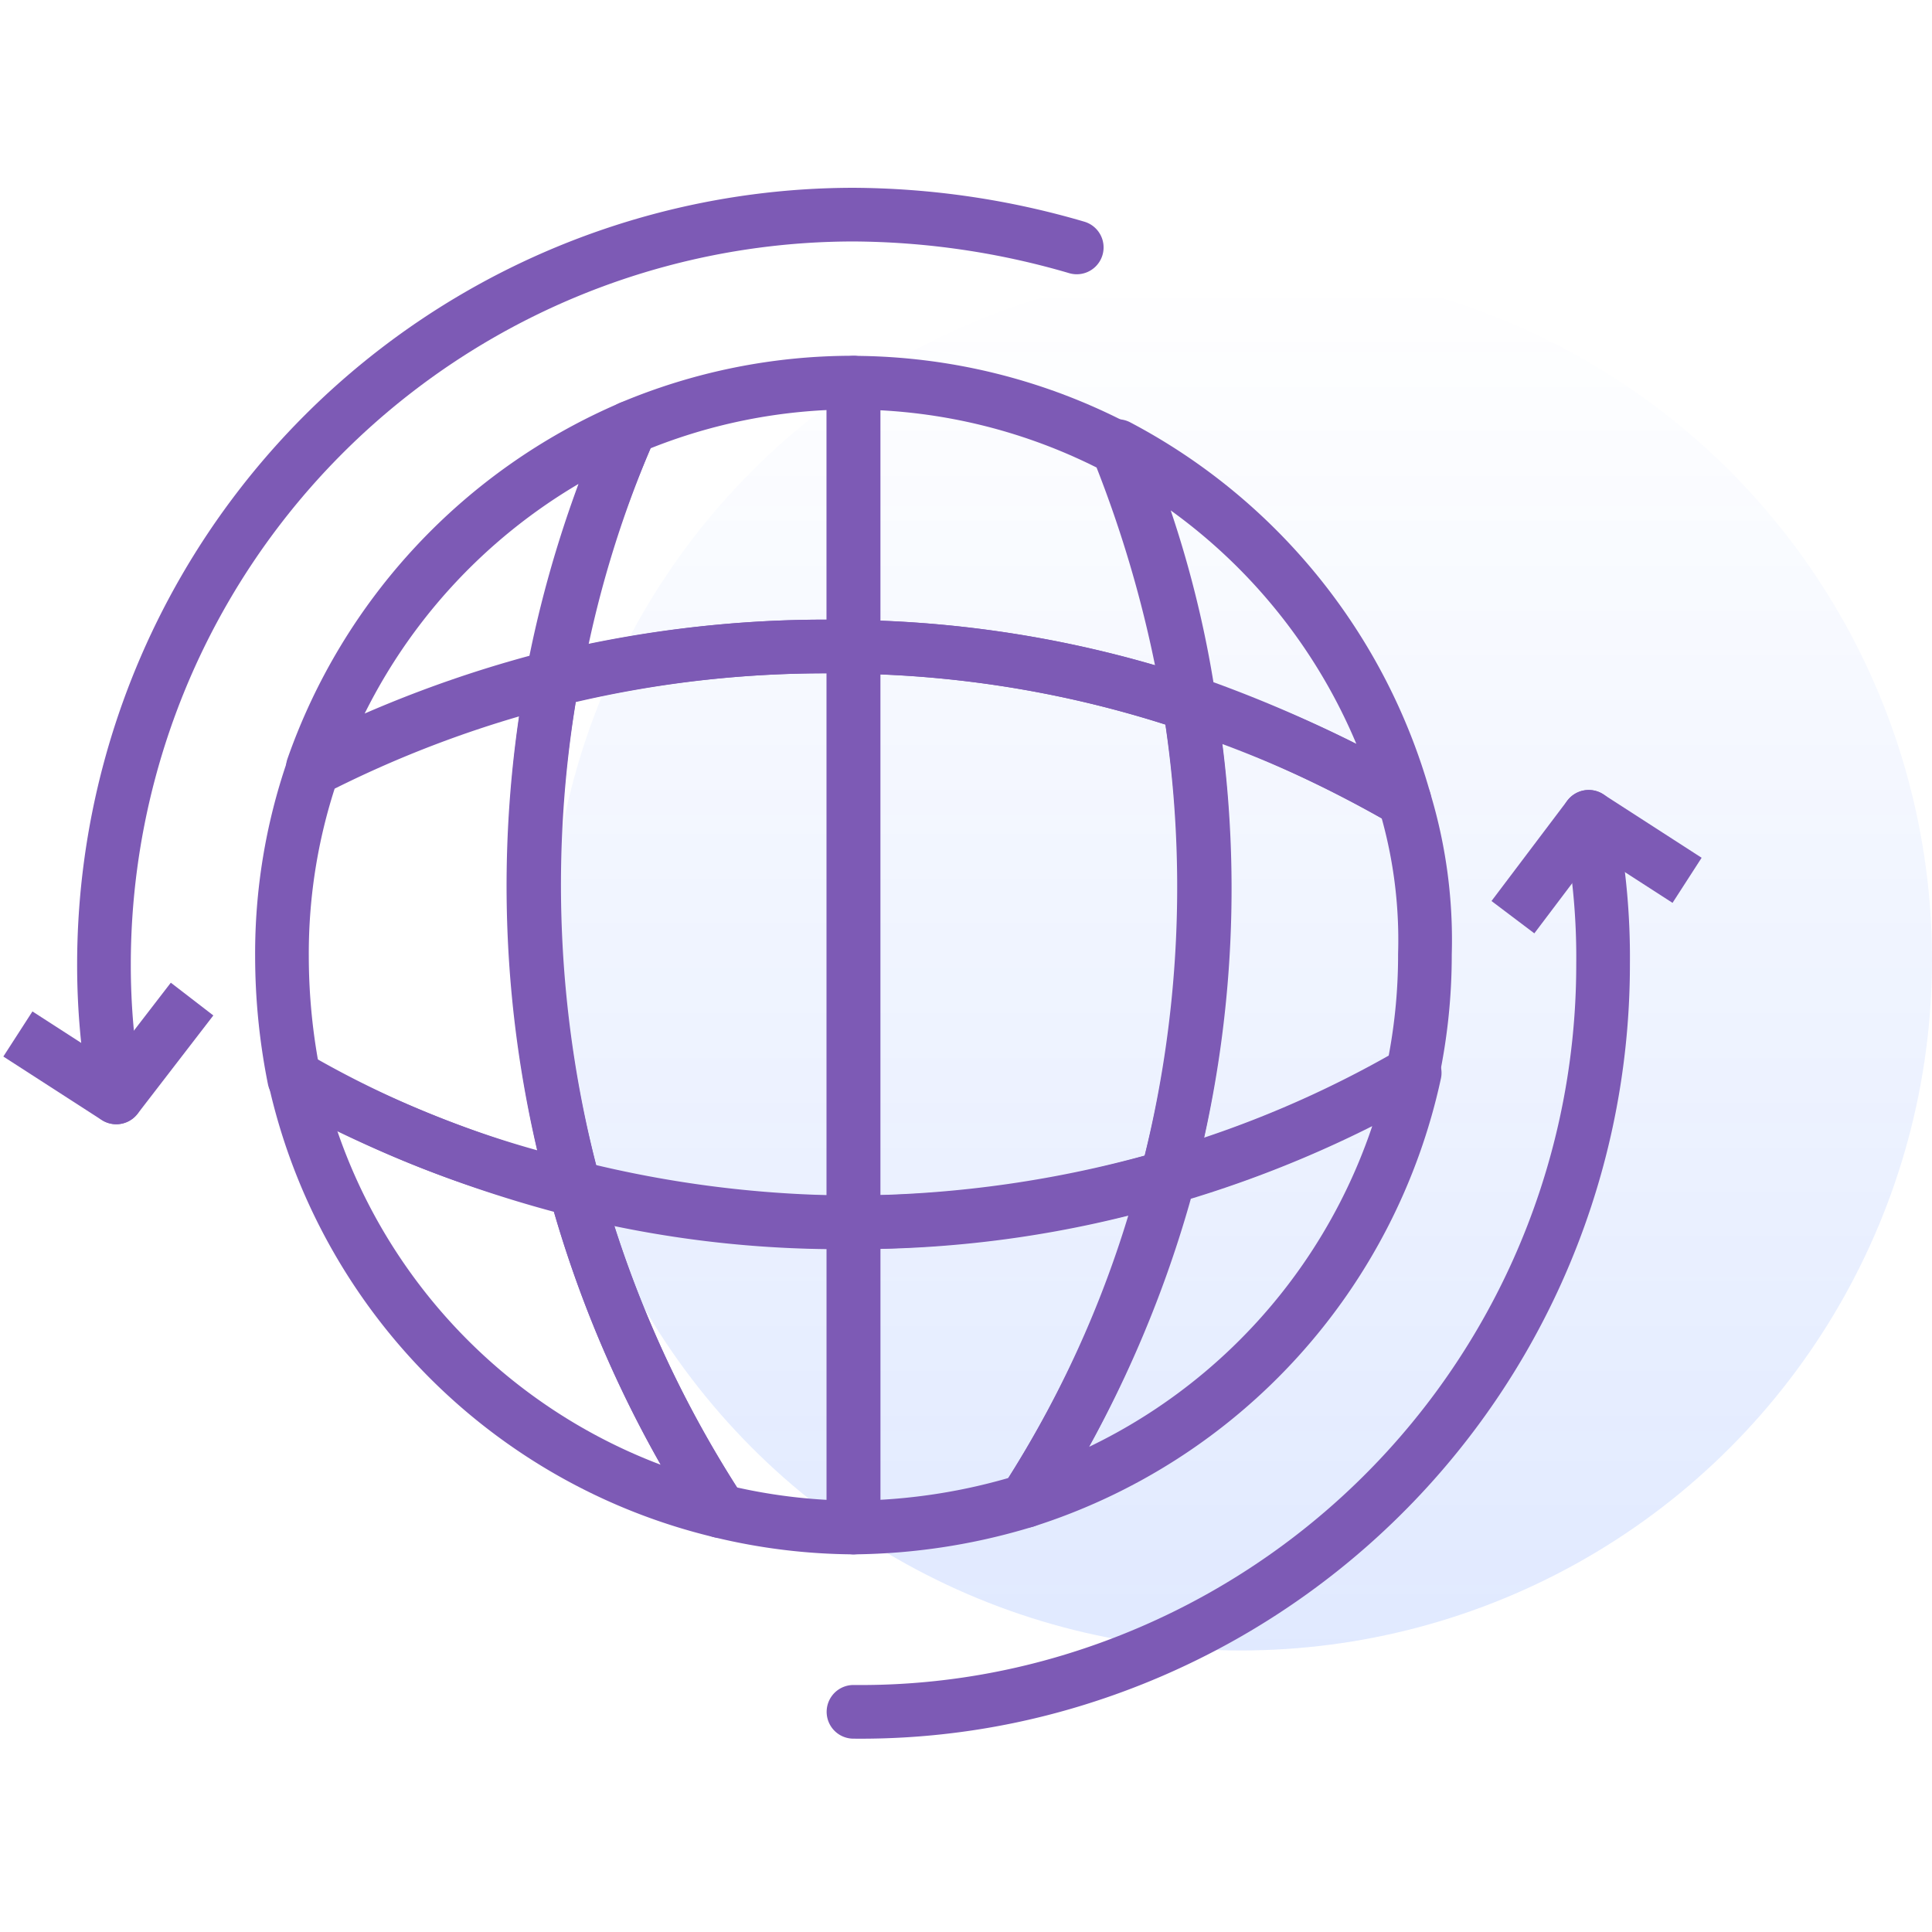 <svg xmlns="http://www.w3.org/2000/svg" xmlns:xlink="http://www.w3.org/1999/xlink" viewBox="0 0 108 108">
  <defs>
    <style>
      .cls-1, .cls-3, .cls-4 {
        fill: none;
      }

      .cls-2 {
        opacity: 0.12;
        fill: url(#linear-gradient);
      }

      .cls-3, .cls-4 {
        stroke: #7d5ab5;
        stroke-linejoin: round;
        stroke-miterlimit: 10;
        stroke-width: 3px;
      }

      .cls-4 {
        stroke-linecap: round;
      }
    </style>
    <linearGradient id="linear-gradient" x1="0.5" x2="0.5" y2="1" gradientUnits="objectBoundingBox">
      <stop offset="0" stop-color="#004aff" stop-opacity="0"/>
      <stop offset="1" stop-color="#004aff"/>
    </linearGradient>
  </defs>
  <g id="why-247" transform="translate(6229 1951)">
    <rect id="Rectangle_270" data-name="Rectangle 270" class="cls-1" width="108" height="108" transform="translate(-6229 -1951)"/>
    <circle id="Ellipse_114" data-name="Ellipse 114" class="cls-2" cx="38.631" cy="38.631" r="38.631" transform="translate(-6198.262 -1936)"/>
    <g id="Group_3140" data-name="Group 3140" transform="translate(-8760.6 -5339.7)">
      <g id="Group_1721" data-name="Group 1721" transform="translate(2547.369 3410.088)">
        <path id="Path_2279" data-name="Path 2279" class="cls-3" d="M2564.75,3411.1a32.3,32.3,0,0,0-17.75,19,65.525,65.525,0,0,1,13.4-5.037A63.5,63.5,0,0,1,2564.75,3411.1Z" transform="translate(-2545.282 -3408.581)"/>
        <path id="Path_2280" data-name="Path 2280" class="cls-3" d="M2592.18,3426.88a68.06,68.06,0,0,0-4.007-14.311,32.043,32.043,0,0,0-14.769-3.664v14.769a61.569,61.569,0,0,1,18.776,3.206Z" transform="translate(-2541.457 -3408.9)"/>
        <path id="Path_2281" data-name="Path 2281" class="cls-3" d="M2575.51,3423.67V3408.9a31.963,31.963,0,0,0-12.479,2.519,62.229,62.229,0,0,0-4.236,14.083,62.94,62.94,0,0,1,16.716-1.831Z" transform="translate(-2543.573 -3408.9)"/>
        <path id="Path_2282" data-name="Path 2282" class="cls-3" d="M2602.33,3431.81A32.261,32.261,0,0,0,2586.3,3412a59.432,59.432,0,0,1,4.007,14.311,71.566,71.566,0,0,1,12.023,5.5Z" transform="translate(-2539.588 -3408.451)"/>
        <path id="Path_2283" data-name="Path 2283" class="cls-3" d="M2558.83,3423.63a63.263,63.263,0,0,0,1.26,28.508,60.294,60.294,0,0,0,15.571,1.832V3421.8a64.333,64.333,0,0,0-16.831,1.83Z" transform="translate(-2543.721 -3407.033)"/>
        <path id="Path_2284" data-name="Path 2284" class="cls-3" d="M2573.4,3453.97a60.585,60.585,0,0,0,17.517-2.519,62.539,62.539,0,0,0,1.26-26.448,62.167,62.167,0,0,0-18.776-3.206v32.172Z" transform="translate(-2541.457 -3407.031)"/>
        <path id="Path_2285" data-name="Path 2285" class="cls-3" d="M2546.1,3442.8a32.013,32.013,0,0,0,23.814,24.272,64.127,64.127,0,0,1-8.129-18.09,56,56,0,0,1-15.685-6.182Z" transform="translate(-2545.413 -3403.988)"/>
        <path id="Path_2286" data-name="Path 2286" class="cls-3" d="M2581.8,3466.53a32.265,32.265,0,0,0,21.753-23.928,62.742,62.742,0,0,1-13.739,5.839A63.8,63.8,0,0,1,2581.8,3466.53Z" transform="translate(-2540.24 -3404.017)"/>
        <path id="Path_2287" data-name="Path 2287" class="cls-3" d="M2560.61,3423.4a63.1,63.1,0,0,0-13.4,5.038,31.56,31.56,0,0,0-1.717,10.419,34.932,34.932,0,0,0,.687,6.869,67.734,67.734,0,0,0,15.685,6.182,64.931,64.931,0,0,1-1.255-28.508Z" transform="translate(-2545.5 -3406.799)"/>
        <path id="Path_2288" data-name="Path 2288" class="cls-3" d="M2601.98,3429.98a62.364,62.364,0,0,0-12.021-5.381,64.359,64.359,0,0,1-1.26,26.448,60.462,60.462,0,0,0,13.739-5.839,31.876,31.876,0,0,0,.687-6.64,26.842,26.842,0,0,0-1.145-8.588Z" transform="translate(-2539.24 -3406.625)"/>
        <path id="Path_2289" data-name="Path 2289" class="cls-3" d="M2573.4,3450.22v17.059a33.758,33.758,0,0,0,9.617-1.489,61.713,61.713,0,0,0,7.9-18.09,64.764,64.764,0,0,1-17.517,2.52Z" transform="translate(-2541.457 -3403.278)"/>
        <path id="Path_2290" data-name="Path 2290" class="cls-3" d="M2559.8,3448.2a64.118,64.118,0,0,0,8.129,18.09,32.3,32.3,0,0,0,7.442.916v-17.059a64.471,64.471,0,0,1-15.571-1.947Z" transform="translate(-2543.428 -3403.205)"/>
      </g>
      <g id="Group_1722" data-name="Group 1722" transform="translate(2532.6 3400.7)">
        <path id="Path_2291" data-name="Path 2291" class="cls-4" d="M2537.49,3450.04a40.009,40.009,0,0,1-.687-7.442,41.924,41.924,0,0,1,41.9-41.9,45.077,45.077,0,0,1,12.479,1.833" transform="translate(-2531.991 -3400.7)"/>
        <path id="Path_2292" data-name="Path 2292" class="cls-3" d="M2532.6,3440.95l5.5,3.549,4.237-5.5" transform="translate(-2532.6 -3395.15)"/>
      </g>
      <g id="Group_1723" data-name="Group 1723" transform="translate(2579.313 3434.36)">
        <path id="Path_2293" data-name="Path 2293" class="cls-4" d="M2614.5,3430.1a38.721,38.721,0,0,1,.8,8.243,41.816,41.816,0,0,1-29.424,39.957,40.642,40.642,0,0,1-12.479,1.832" transform="translate(-2573.4 -3430.1)"/>
        <path id="Path_2294" data-name="Path 2294" class="cls-3" d="M2615.33,3433.65l-5.5-3.549-4.236,5.61" transform="translate(-2568.734 -3430.1)"/>
      </g>
    </g>
  </g>
</svg>
